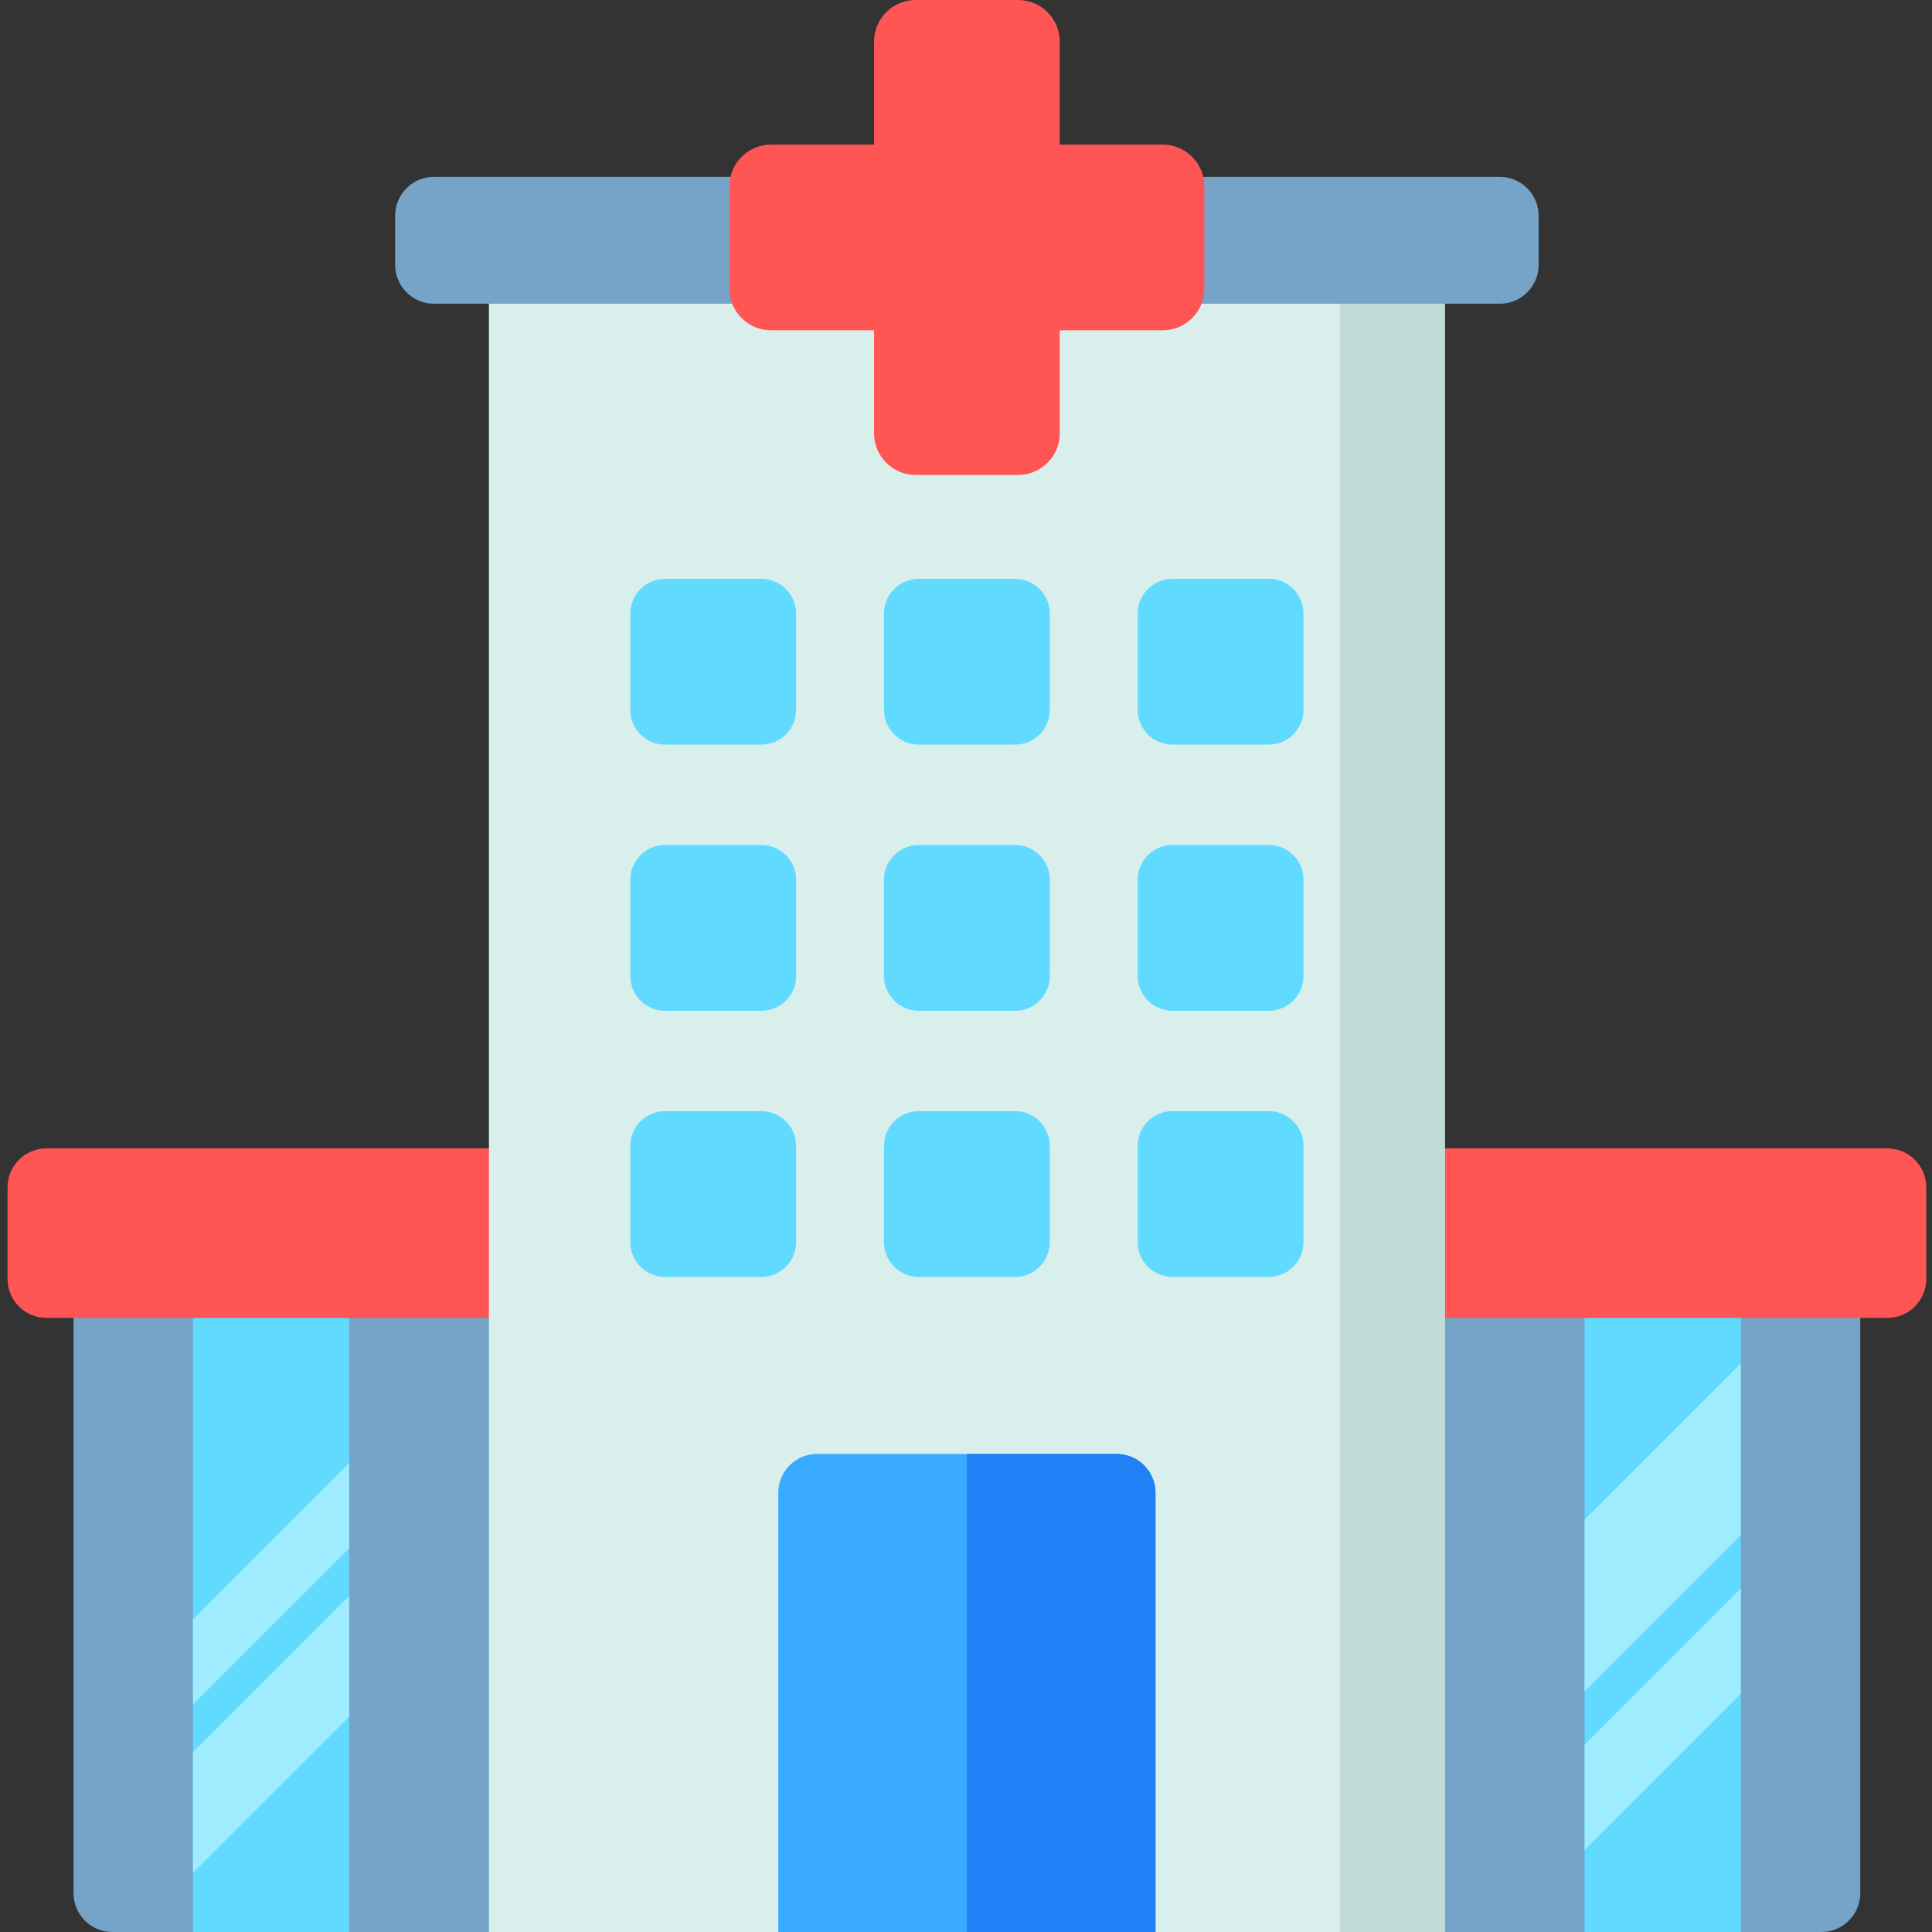 <svg height="512pt" viewBox="-2 0 512 512" width="512pt" xmlns="http://www.w3.org/2000/svg"><rect x="-2" y="0" width="512" height="512" fill="#333333" stroke="none"/><path d="m357.863 512h122.82c5.691 0 10.305-4.613 10.305-10.301v-163.59h-133.125zm0 0" fill="#75a4c8"/><path d="m417.934 349.254h41.402v162.746h-41.402zm0 0" fill="#60daff"/><path d="m459.336 361.336v45.492l-41.402 41.414v-45.504zm0 0" fill="#a0ecff"/><path d="m459.336 420.965v27.875l-41.402 41.414v-27.887zm0 0" fill="#a0ecff"/><path d="m357.863 349.25h140.309c5.688 0 10.301-4.613 10.301-10.305v-24.305c0-5.691-4.613-10.301-10.301-10.301h-140.309zm0 0" fill="#f55"/><path d="m150.605 512h-122.82c-5.688 0-10.301-4.613-10.301-10.301v-163.59h133.121zm0 0" fill="#75a4c8"/><path d="m49.137 349.254h41.402v162.746h-41.402zm0 0" fill="#60daff"/><path d="m90.539 422.898v32.062l-41.402 41.391v-32.047zm0 0" fill="#a0ecff"/><path d="m90.539 387.711v22.602l-41.402 41.391v-22.582zm0 0" fill="#a0ecff"/><path d="m150.605 349.25h-140.305c-5.688 0-10.301-4.613-10.301-10.305v-24.305c0-5.691 4.613-10.301 10.301-10.301h140.305zm0 0" fill="#f55"/><path d="m380.902 512h-253.332v-441.539c0-5.91 4.789-10.703 10.699-10.703h231.934c5.906 0 10.699 4.793 10.699 10.703zm0 0" fill="#d9efec"/><path d="m380.898 70.453v441.547h-27.828v-441.547c0-5.902-4.789-10.691-10.703-10.691h27.836c5.902 0 10.695 4.789 10.695 10.691zm0 0" fill="#c1dbd6"/><path d="m304.223 512h-99.973v-116.391c0-5.688 4.609-10.301 10.301-10.301h79.371c5.688 0 10.301 4.613 10.301 10.301zm0 0" fill="#38aaff"/><path d="m304.223 512h-49.988v-126.691h39.688c5.688 0 10.301 4.613 10.301 10.301zm0 0" fill="#2081f6"/><path d="m395.453 80.492h-282.434c-5.691 0-10.301-4.609-10.301-10.301v-13.016c0-5.691 4.609-10.305 10.301-10.305h282.434c5.691 0 10.301 4.613 10.301 10.305v13.016c0 5.688-4.609 10.301-10.301 10.301zm0 0" fill="#75a4c8"/><path d="m317.172 49.359v27.148c0 6.09-4.941 11.027-11.039 11.027h-27.289v27.297c0 6.094-4.941 11.035-11.035 11.035h-27.141c-6.098 0-11.035-4.941-11.035-11.035v-27.297h-27.297c-6.094 0-11.035-4.938-11.035-11.027v-27.148c0-6.09 4.941-11.035 11.035-11.035h27.297v-27.289c0-6.094 4.941-11.035 11.035-11.035h27.141c6.098 0 11.035 4.941 11.035 11.035v27.289h27.293c6.094 0 11.035 4.945 11.035 11.035zm0 0" fill="#f55"/><g fill="#60daff"><path d="m199.746 197.336h-25.48c-5.102 0-9.234-4.137-9.234-9.234v-25.48c0-5.098 4.133-9.234 9.234-9.234h25.48c5.098 0 9.234 4.137 9.234 9.234v25.48c0 5.102-4.133 9.234-9.234 9.234zm0 0"/><path d="m266.977 197.336h-25.48c-5.102 0-9.234-4.137-9.234-9.234v-25.48c0-5.098 4.133-9.234 9.234-9.234h25.48c5.098 0 9.234 4.137 9.234 9.234v25.48c0 5.102-4.137 9.234-9.234 9.234zm0 0"/><path d="m334.203 197.336h-25.477c-5.102 0-9.234-4.137-9.234-9.234v-25.48c0-5.098 4.133-9.234 9.234-9.234h25.477c5.102 0 9.238 4.137 9.238 9.234v25.48c0 5.102-4.137 9.234-9.238 9.234zm0 0"/><path d="m199.746 267.871h-25.48c-5.102 0-9.234-4.137-9.234-9.234v-25.48c0-5.102 4.133-9.234 9.234-9.234h25.48c5.098 0 9.234 4.133 9.234 9.234v25.48c0 5.098-4.133 9.234-9.234 9.234zm0 0"/><path d="m266.977 267.871h-25.48c-5.102 0-9.234-4.137-9.234-9.234v-25.48c0-5.102 4.133-9.234 9.234-9.234h25.48c5.098 0 9.234 4.133 9.234 9.234v25.48c0 5.098-4.137 9.234-9.234 9.234zm0 0"/><path d="m334.203 267.871h-25.477c-5.102 0-9.234-4.137-9.234-9.234v-25.48c0-5.102 4.133-9.234 9.234-9.234h25.477c5.102 0 9.238 4.133 9.238 9.234v25.48c0 5.098-4.137 9.234-9.238 9.234zm0 0"/><path d="m199.746 338.402h-25.48c-5.102 0-9.234-4.133-9.234-9.234v-25.48c0-5.098 4.133-9.234 9.234-9.234h25.48c5.098 0 9.234 4.137 9.234 9.234v25.48c0 5.102-4.133 9.234-9.234 9.234zm0 0"/><path d="m266.977 338.402h-25.48c-5.102 0-9.234-4.133-9.234-9.234v-25.48c0-5.098 4.133-9.234 9.234-9.234h25.48c5.098 0 9.234 4.137 9.234 9.234v25.48c0 5.102-4.137 9.234-9.234 9.234zm0 0"/><path d="m334.203 338.402h-25.477c-5.102 0-9.234-4.133-9.234-9.234v-25.48c0-5.098 4.133-9.234 9.234-9.234h25.477c5.102 0 9.238 4.137 9.238 9.234v25.48c0 5.102-4.137 9.234-9.238 9.234zm0 0"/></g></svg>